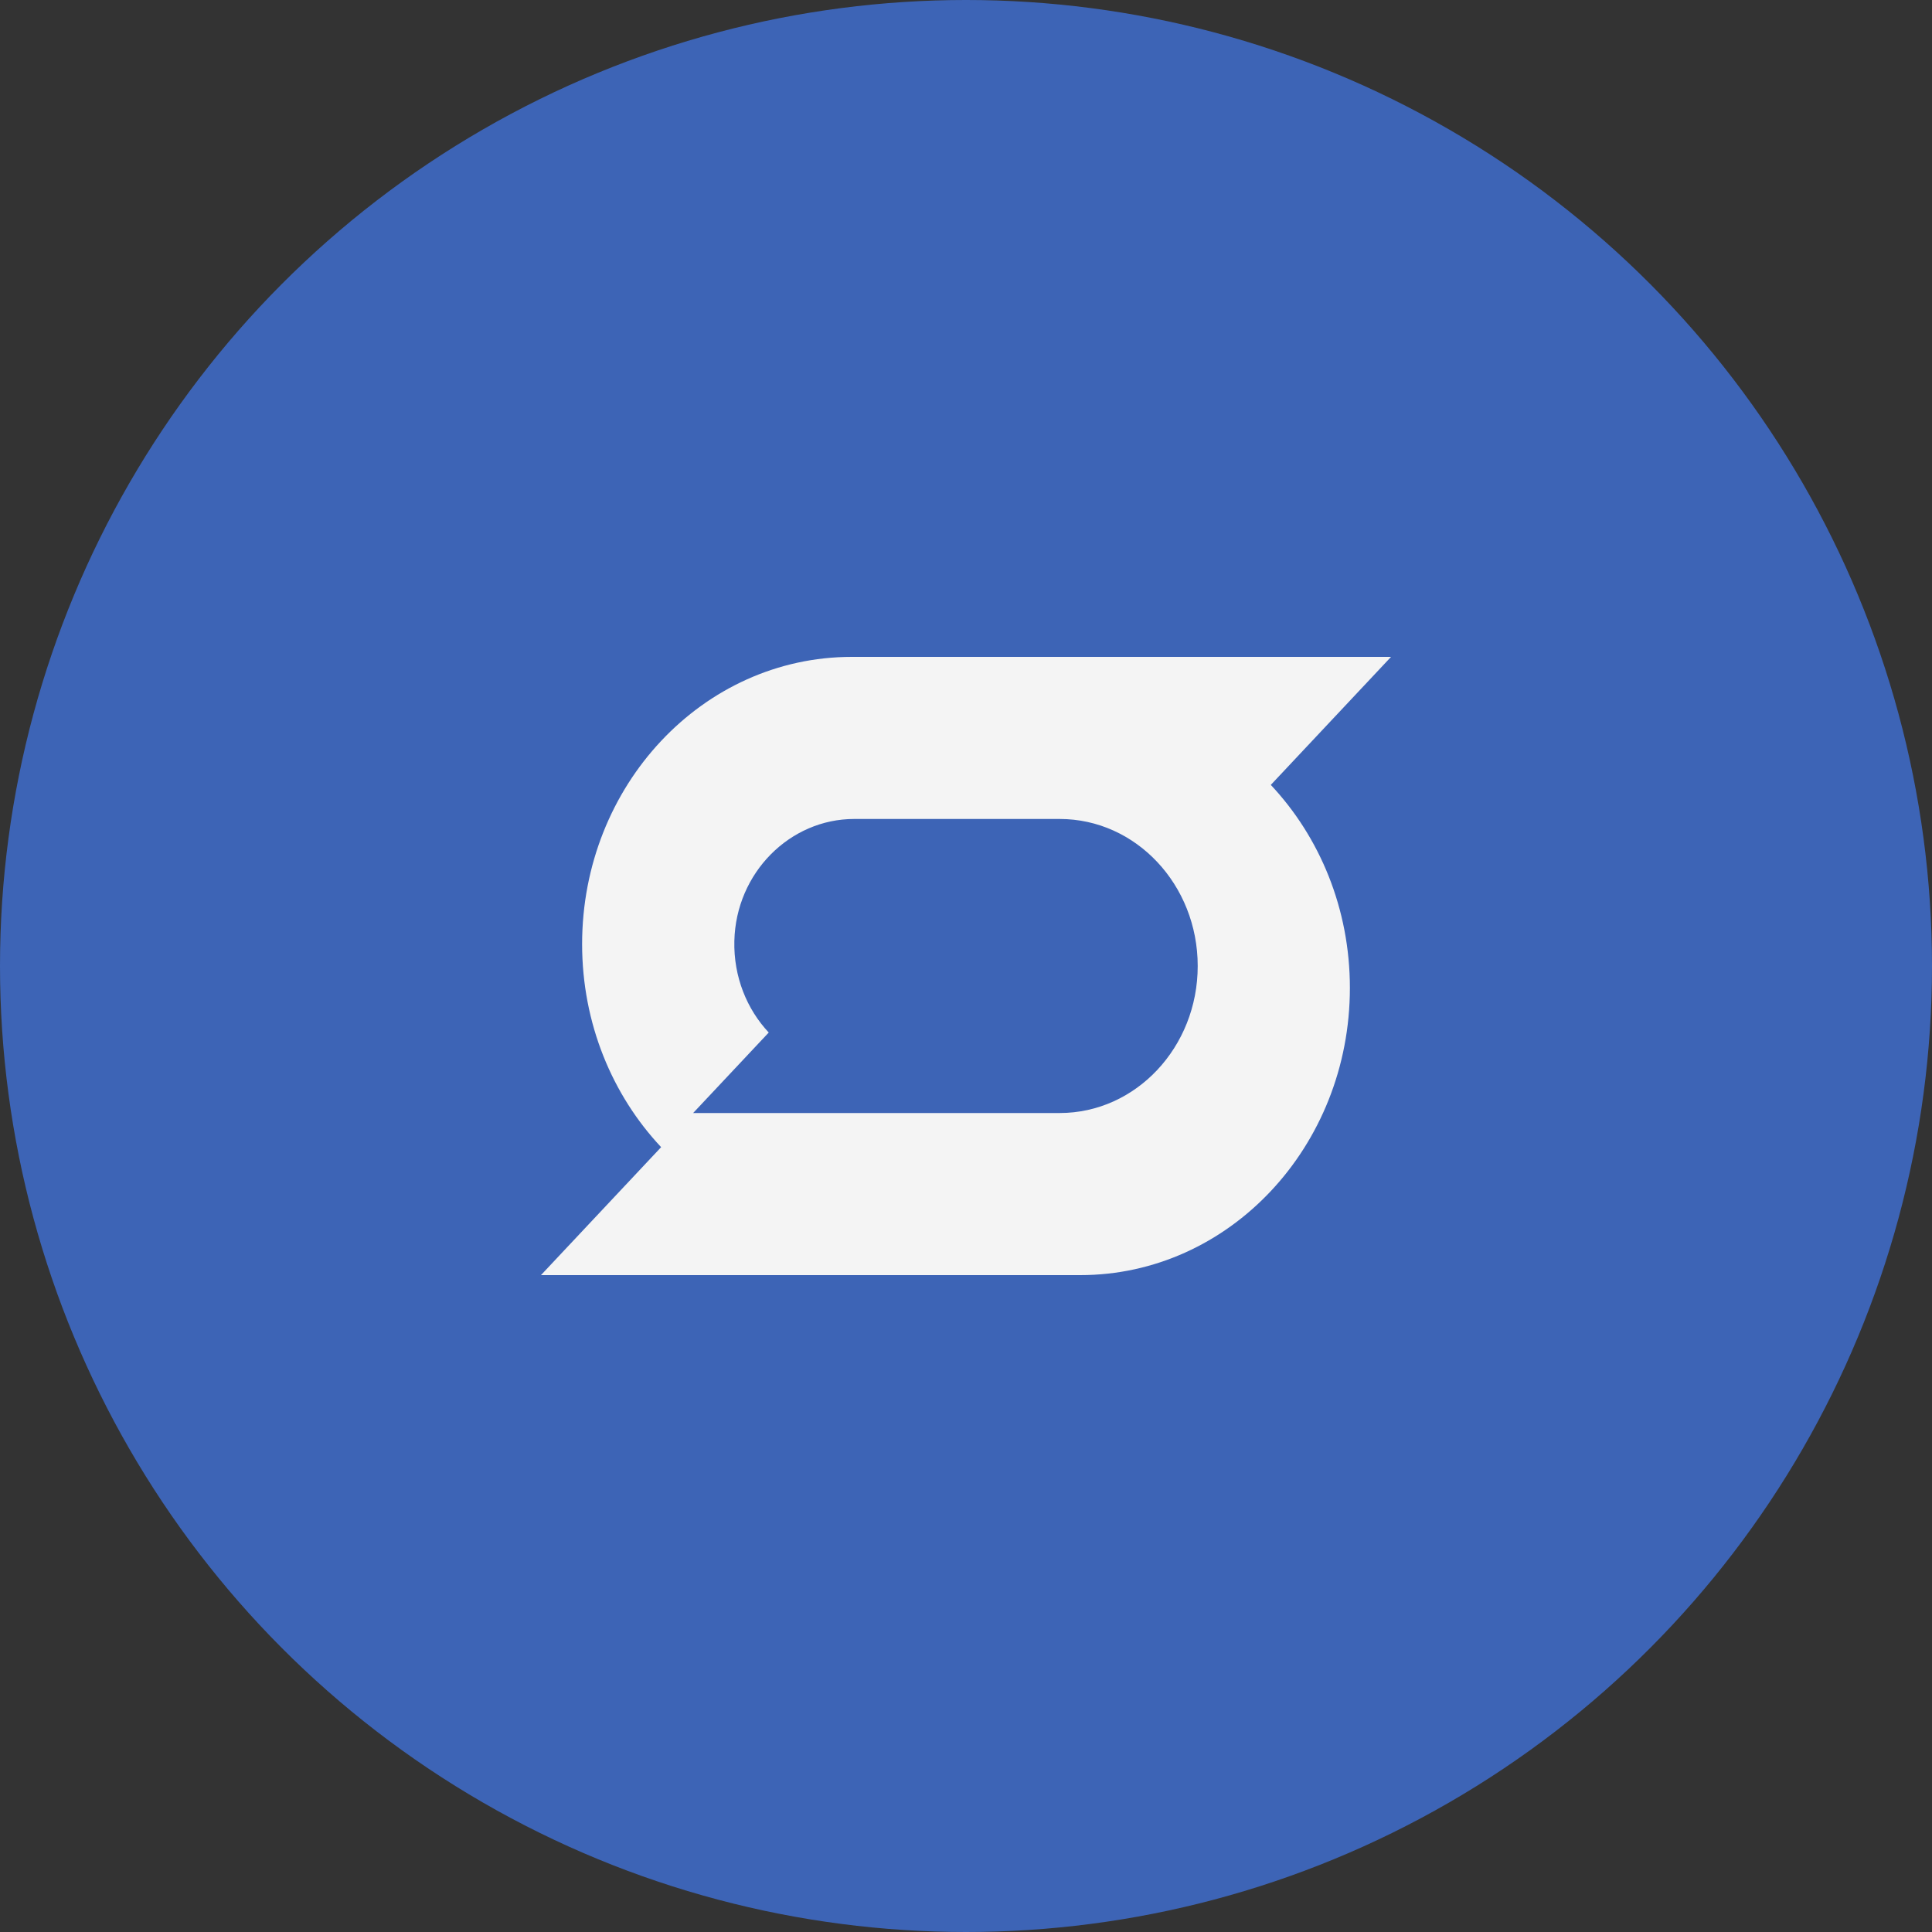 <svg xmlns="http://www.w3.org/2000/svg" width="30" height="30" viewBox="0 0 30 30">
    <rect x="0" y="0" width="30" height="30" fill="#333333" stroke="none"/>
    <g fill="none" fill-rule="evenodd">
        <g>
            <g transform="translate(-265 -97) translate(265 97)">
                <circle cx="15" cy="15" r="15" fill="#3D64B6"/>
                <path fill="#F4F4F4" d="M16.455 17.283h-5.692l1.174-1.25c-.34-.362-.547-.867-.534-1.421.024-1.06.864-1.895 1.86-1.895h3.192c1.183 0 2.143 1.022 2.143 2.283 0 1.26-.96 2.283-2.143 2.283zM21.6 10.2h-8.374c-2.313 0-4.187 1.997-4.187 4.46 0 1.232.469 2.346 1.227 3.153L8.4 19.8h8.374c2.313 0 4.187-1.997 4.187-4.46 0-1.232-.47-2.345-1.228-3.152L21.6 10.2z"/>
            </g>
        </g>
    </g>
</svg>
